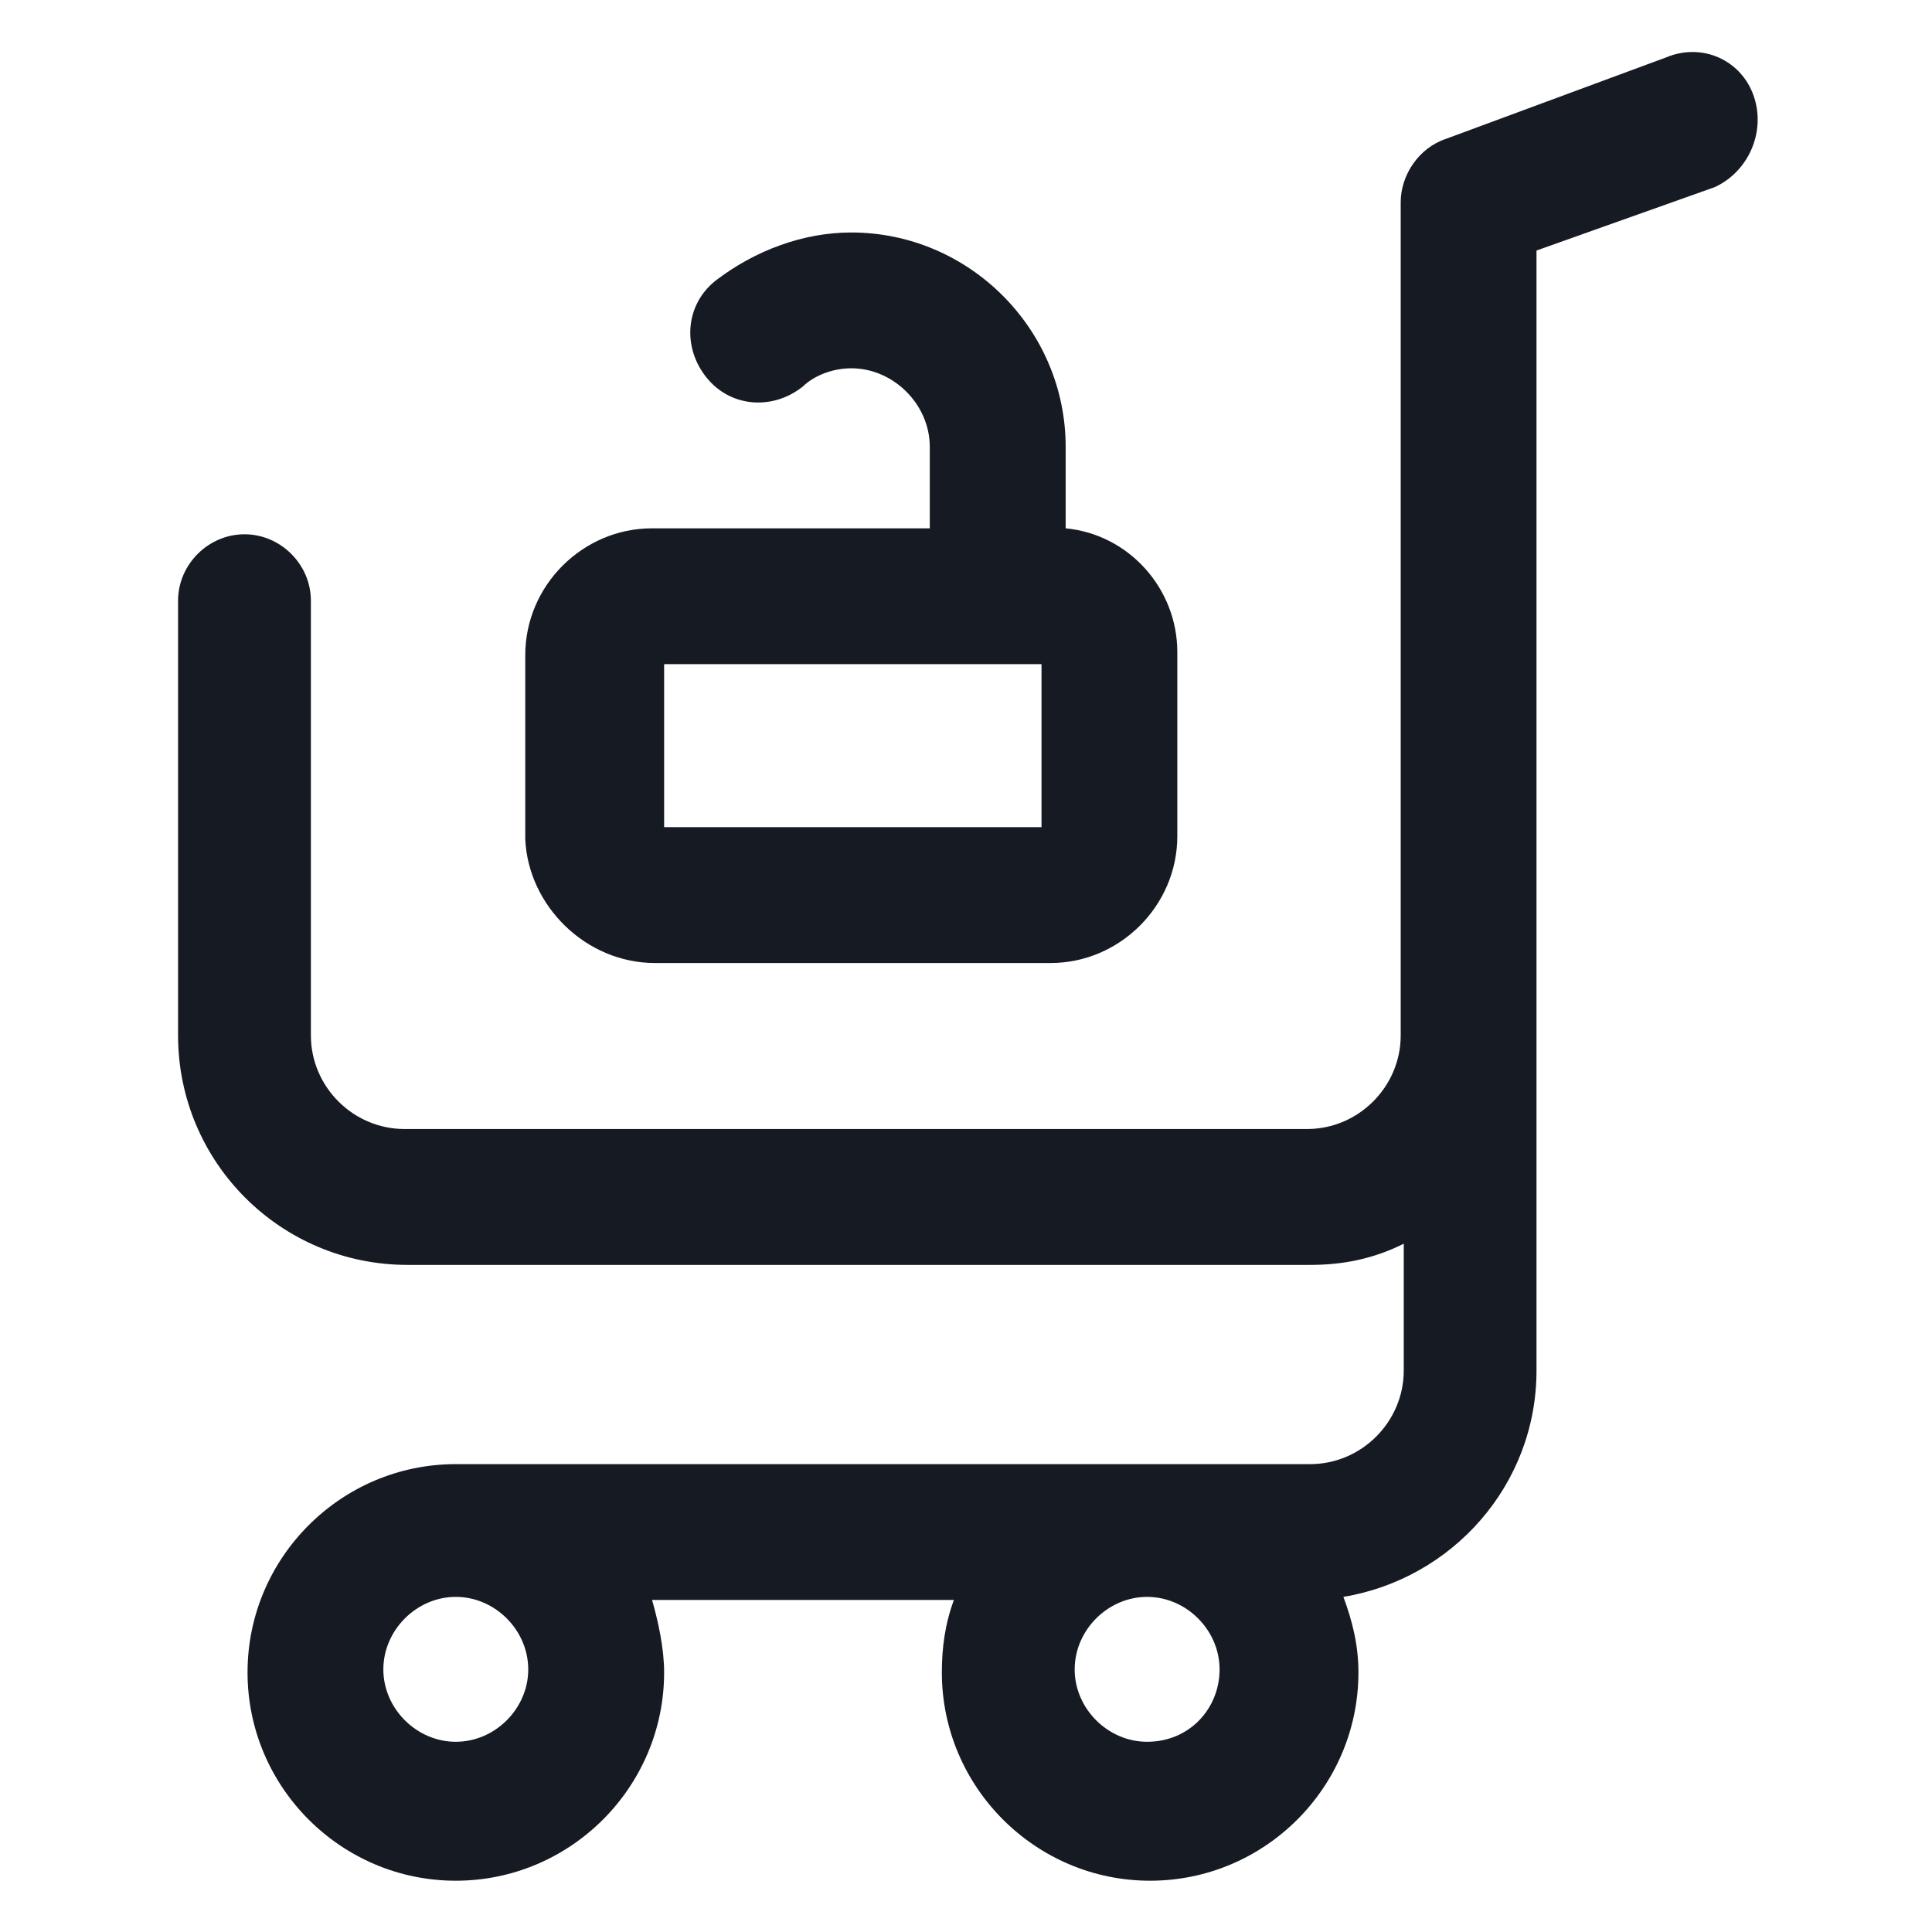 <svg width="24" height="24" viewBox="0 0 24 24" fill="none" xmlns="http://www.w3.org/2000/svg">
<path d="M8.137 11.963H13.05C13.912 11.963 14.625 11.25 14.625 10.387V8.1C14.625 7.313 14.025 6.638 13.238 6.563V5.55C13.238 4.088 12.037 2.888 10.575 2.888C9.975 2.888 9.375 3.113 8.887 3.488C8.512 3.788 8.475 4.313 8.775 4.688C9.075 5.063 9.6 5.1 9.975 4.8C10.088 4.688 10.312 4.575 10.575 4.575C11.1 4.575 11.55 5.025 11.55 5.55V6.563H8.1C7.237 6.563 6.525 7.275 6.525 8.138V10.425C6.562 11.25 7.275 11.963 8.137 11.963ZM8.25 8.25H12.938V10.275H8.25V8.25Z" fill="#161A23"/>
<path d="M21.788 1.2C21.637 0.75 21.15 0.525 20.7 0.712L17.962 1.725C17.625 1.837 17.4 2.175 17.4 2.512V12.863C17.4 13.5 16.875 14.025 16.238 14.025H5.025C4.387 14.025 3.862 13.5 3.862 12.863V7.462C3.862 7.012 3.487 6.637 3.037 6.637C2.587 6.637 2.212 7.012 2.212 7.462V12.863C2.212 14.438 3.487 15.713 5.062 15.713H16.275C16.688 15.713 17.062 15.637 17.438 15.45V17.025C17.438 17.663 16.913 18.188 16.275 18.188H5.662C4.237 18.188 3.075 19.35 3.075 20.775C3.075 22.2 4.237 23.363 5.662 23.363C7.087 23.363 8.25 22.2 8.25 20.775C8.25 20.475 8.175 20.137 8.1 19.875H11.85C11.738 20.175 11.7 20.475 11.7 20.775C11.7 22.2 12.863 23.363 14.287 23.363C15.713 23.363 16.875 22.2 16.875 20.775C16.875 20.438 16.8 20.137 16.688 19.837C18.038 19.613 19.087 18.45 19.087 17.025V3.112L21.3 2.325C21.712 2.137 21.938 1.65 21.788 1.2ZM6.562 20.738C6.562 21.225 6.15 21.637 5.662 21.637C5.175 21.637 4.762 21.225 4.762 20.738C4.762 20.25 5.175 19.837 5.662 19.837C6.15 19.837 6.562 20.25 6.562 20.738ZM14.25 21.637C13.762 21.637 13.35 21.225 13.35 20.738C13.35 20.25 13.762 19.837 14.25 19.837C14.738 19.837 15.15 20.25 15.15 20.738C15.15 21.225 14.775 21.637 14.25 21.637Z" fill="#161A23"/>
</svg>
